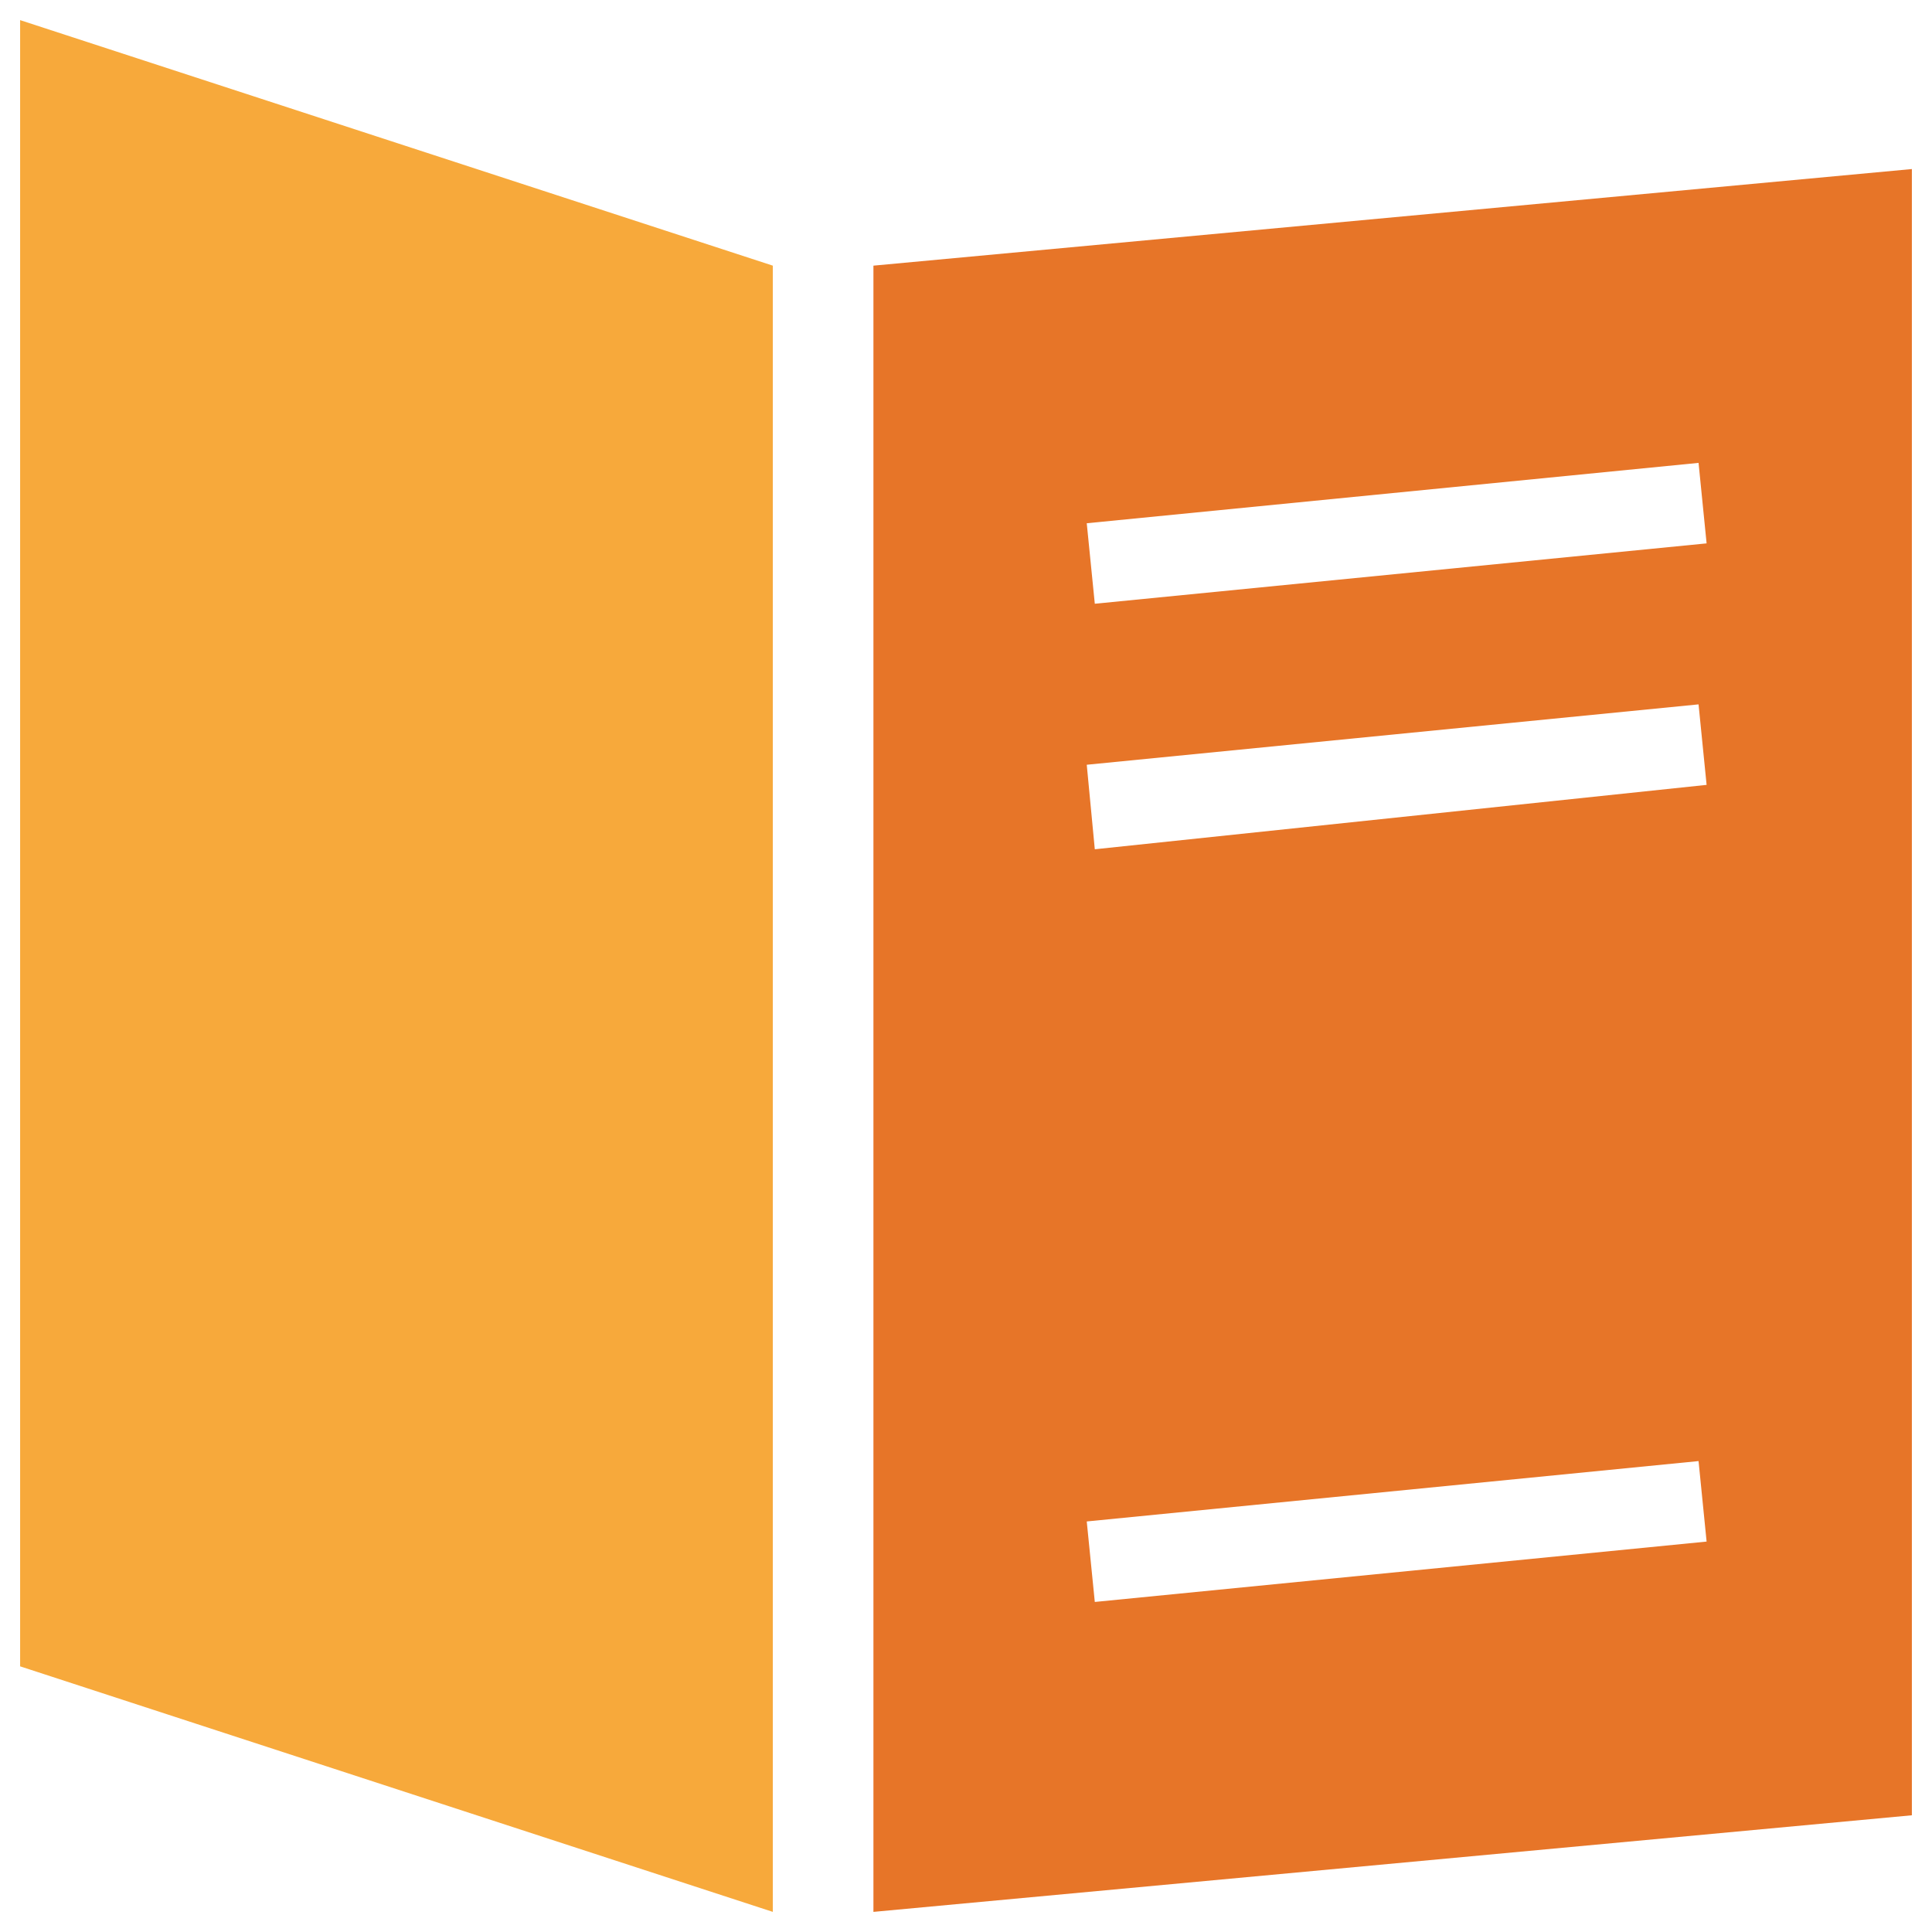 <?xml version="1.0" encoding="utf-8"?>
<!-- Generator: Adobe Illustrator 18.0.0, SVG Export Plug-In . SVG Version: 6.00 Build 0)  -->
<!DOCTYPE svg PUBLIC "-//W3C//DTD SVG 1.1//EN" "http://www.w3.org/Graphics/SVG/1.1/DTD/svg11.dtd">
<svg version="1.1" id="Layer_1" xmlns="http://www.w3.org/2000/svg" xmlns:xlink="http://www.w3.org/1999/xlink" x="0px" y="0px"
	 viewBox="0 0 48 48" enable-background="new 0 0 48 48" xml:space="preserve">
<g>
	<polygon fill="#F7A93B" points="0.5,41.4 19.2,47.5 19.2,6.6 0.5,0.5 	"/>
	<path fill="#E77528" d="M21.7,6.6v40.9l25.8-2.4V4.2L21.7,6.6z M27.2,39.8l-0.2-2l15.2-1.5l0.2,2L27.2,39.8z M27.2,21.1L27,19
		l15.2-1.5l0.2,2L27.2,21.1z M27.2,15L27,13l15.2-1.5l0.2,2L27.2,15z"/>
</g>
</svg>
